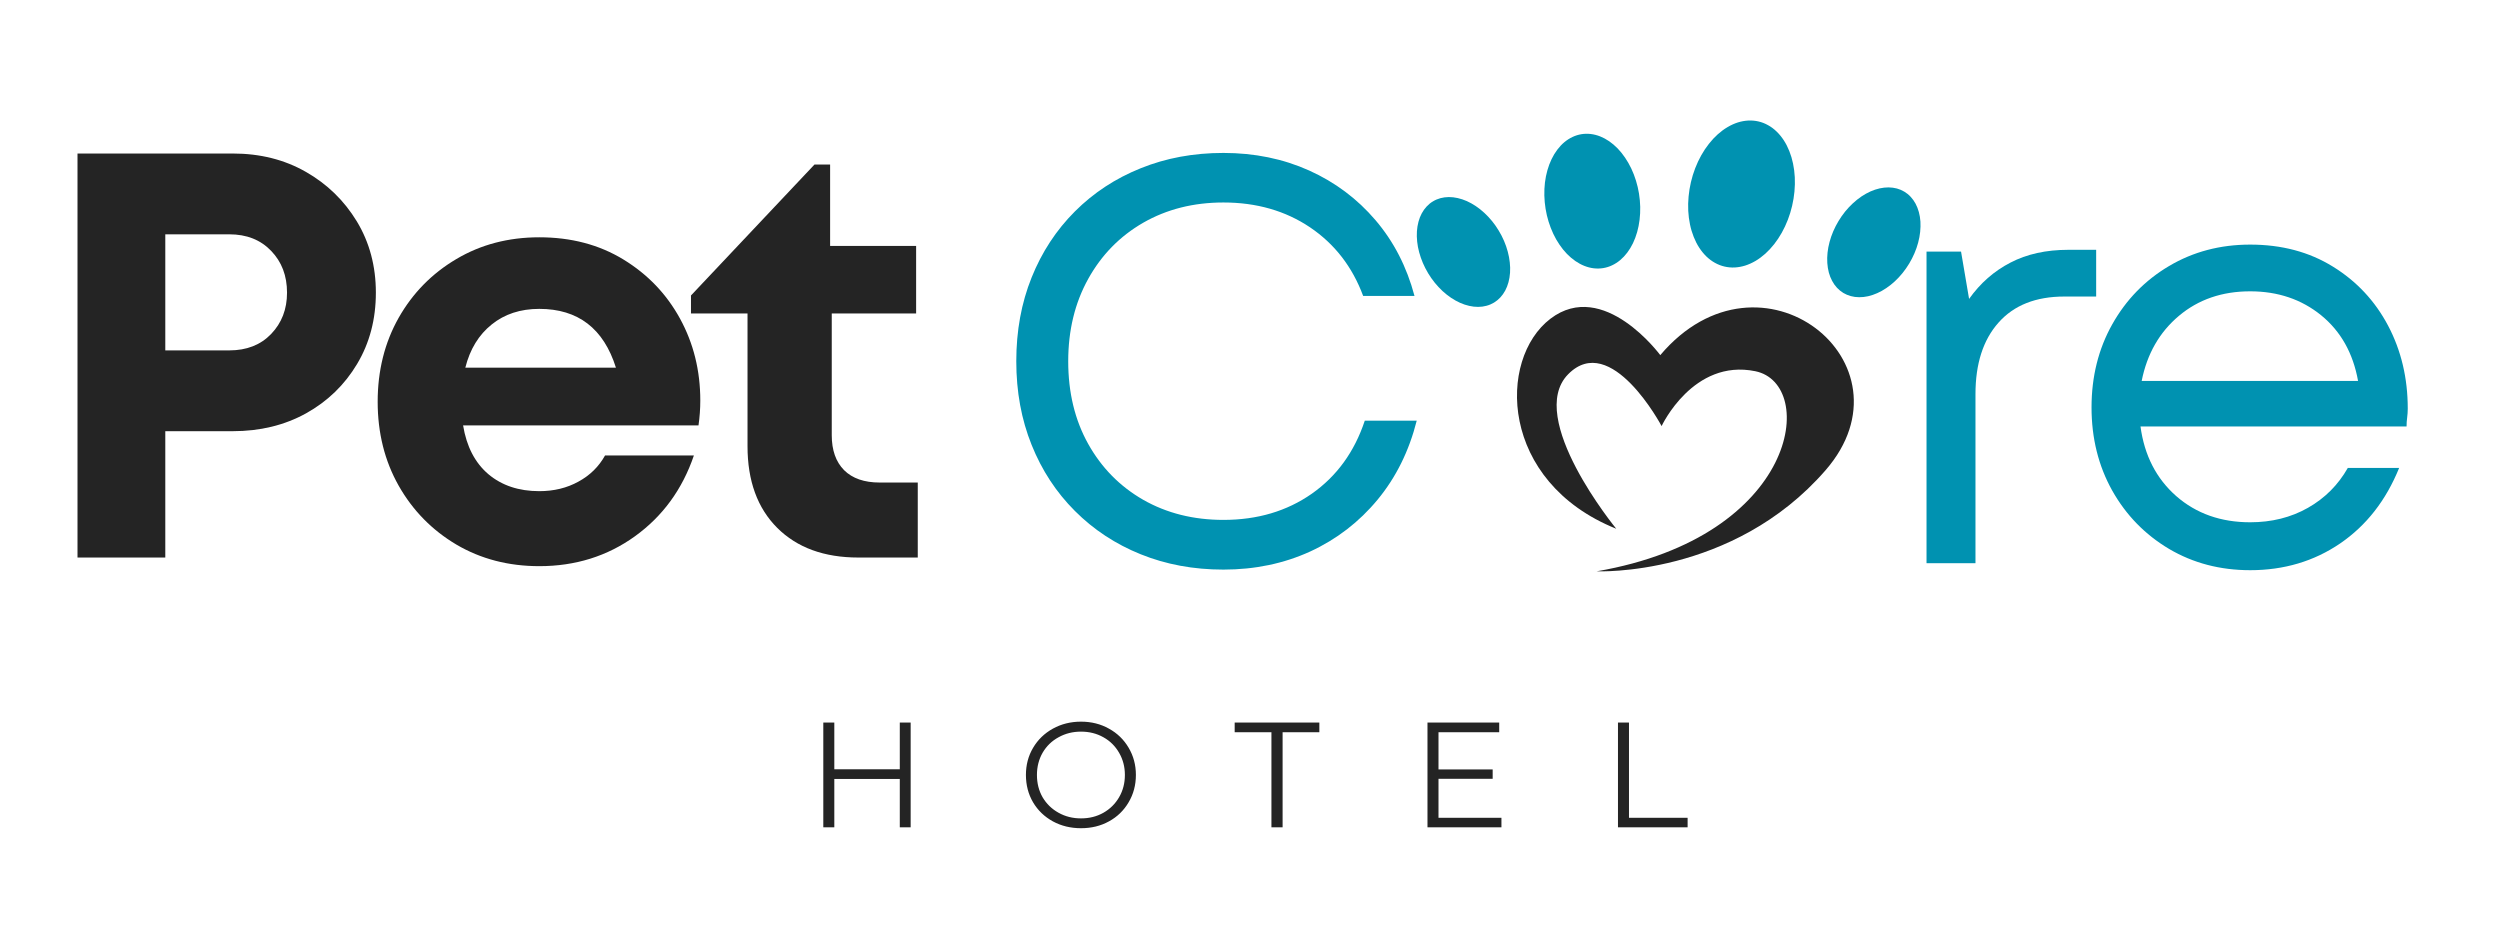 <svg xmlns="http://www.w3.org/2000/svg" xmlns:xlink="http://www.w3.org/1999/xlink" width="350" zoomAndPan="magnify" viewBox="0 0 262.5 97.5" height="130" preserveAspectRatio="xMidYMid meet" version="1.0"><defs><g/></defs><g fill="#0092b1" fill-opacity="1"><g transform="translate(103.804, 59.136)"><g><path d="M 24.656 0.672 C 21.508 0.672 18.613 0.133 15.969 -0.938 C 13.32 -2.008 11.02 -3.523 9.062 -5.484 C 7.102 -7.441 5.586 -9.754 4.516 -12.422 C 3.441 -15.086 2.906 -18.016 2.906 -21.203 C 2.906 -24.398 3.441 -27.332 4.516 -30 C 5.586 -32.664 7.102 -34.977 9.062 -36.938 C 11.02 -38.895 13.32 -40.406 15.969 -41.469 C 18.613 -42.539 21.508 -43.078 24.656 -43.078 C 27.926 -43.078 30.926 -42.461 33.656 -41.234 C 36.383 -40.004 38.707 -38.266 40.625 -36.016 C 42.539 -33.773 43.906 -31.125 44.719 -28.062 L 39.328 -28.062 C 38.191 -31.125 36.332 -33.523 33.75 -35.266 C 31.164 -37.004 28.133 -37.875 24.656 -37.875 C 21.508 -37.875 18.703 -37.164 16.234 -35.75 C 13.773 -34.332 11.848 -32.363 10.453 -29.844 C 9.055 -27.32 8.359 -24.441 8.359 -21.203 C 8.359 -17.93 9.055 -15.039 10.453 -12.531 C 11.848 -10.031 13.773 -8.07 16.234 -6.656 C 18.703 -5.25 21.508 -4.547 24.656 -4.547 C 28.219 -4.547 31.312 -5.461 33.938 -7.297 C 36.562 -9.141 38.414 -11.695 39.5 -14.969 L 44.953 -14.969 C 44.148 -11.781 42.781 -9.016 40.844 -6.672 C 38.906 -4.328 36.551 -2.516 33.781 -1.234 C 31.008 0.035 27.969 0.672 24.656 0.672 Z M 24.656 0.672 "/></g></g></g><g fill="#0092b1" fill-opacity="1"><g transform="translate(147.376, 59.136)"><g/></g></g><g fill="#0092b1" fill-opacity="1"><g transform="translate(159.798, 59.136)"><g/></g></g><g fill="#0092b1" fill-opacity="1"><g transform="translate(172.22, 59.136)"><g/></g></g><g fill="#0092b1" fill-opacity="1"><g transform="translate(184.642, 59.136)"><g/></g></g><g fill="#0092b1" fill-opacity="1"><g transform="translate(197.066, 59.136)"><g><path d="M 20.109 -32.906 L 23.031 -32.906 L 23.031 -28 L 19.688 -28 C 16.695 -28 14.395 -27.086 12.781 -25.266 C 11.164 -23.453 10.359 -20.945 10.359 -17.75 L 10.359 0 L 5.219 0 L 5.219 -32.719 L 8.844 -32.719 L 9.688 -27.75 C 10.863 -29.406 12.312 -30.676 14.031 -31.562 C 15.75 -32.457 17.773 -32.906 20.109 -32.906 Z M 20.109 -32.906 "/></g></g></g><g fill="#0092b1" fill-opacity="1"><g transform="translate(217.002, 59.136)"><g><path d="M 35.812 -16.234 C 35.812 -15.91 35.789 -15.598 35.75 -15.297 C 35.707 -14.992 35.688 -14.68 35.688 -14.359 L 7.75 -14.359 C 8.156 -11.328 9.406 -8.891 11.5 -7.047 C 13.602 -5.211 16.191 -4.297 19.266 -4.297 C 21.523 -4.297 23.547 -4.801 25.328 -5.812 C 27.109 -6.82 28.504 -8.219 29.516 -10 L 34.906 -10 C 33.531 -6.602 31.469 -3.961 28.719 -2.078 C 25.969 -0.203 22.816 0.734 19.266 0.734 C 16.117 0.734 13.281 -0.008 10.75 -1.5 C 8.227 -3 6.238 -5.039 4.781 -7.625 C 3.332 -10.219 2.609 -13.129 2.609 -16.359 C 2.609 -19.586 3.332 -22.492 4.781 -25.078 C 6.238 -27.672 8.227 -29.711 10.75 -31.203 C 13.281 -32.703 16.117 -33.453 19.266 -33.453 C 22.578 -33.453 25.473 -32.68 27.953 -31.141 C 30.441 -29.609 32.375 -27.539 33.75 -24.938 C 35.125 -22.332 35.812 -19.43 35.812 -16.234 Z M 19.266 -28.547 C 16.316 -28.547 13.82 -27.688 11.781 -25.969 C 9.738 -24.25 8.438 -21.973 7.875 -19.141 L 30.594 -19.141 C 30.07 -22.055 28.781 -24.352 26.719 -26.031 C 24.656 -27.707 22.172 -28.547 19.266 -28.547 Z M 19.266 -28.547 "/></g></g></g><path fill="#242424" d="M 174.469 44.738 C 174.469 44.738 177.77 37.641 184.305 38.977 C 190.84 40.309 188.875 56.332 167.652 59.988 C 167.652 59.988 181.918 60.621 191.684 49.375 C 201.453 38.133 184.867 24.848 174.328 37.289 C 174.328 37.289 168.379 29.215 162.797 33.465 C 157.219 37.719 157.43 50.578 169.707 55.52 C 169.707 55.52 160.148 43.883 164.652 39.301 C 169.152 34.719 174.469 44.738 174.469 44.738 Z M 174.469 44.738 " fill-opacity="1" fill-rule="evenodd"/><path fill="#0092b1" d="M 172.094 20.324 C 172.168 20.785 172.211 21.25 172.223 21.711 C 172.23 22.176 172.211 22.629 172.156 23.078 C 172.102 23.523 172.016 23.953 171.902 24.363 C 171.785 24.777 171.637 25.168 171.465 25.531 C 171.289 25.895 171.09 26.223 170.863 26.523 C 170.637 26.824 170.387 27.086 170.121 27.312 C 169.852 27.535 169.566 27.719 169.266 27.859 C 168.965 28.004 168.652 28.098 168.328 28.152 C 168.008 28.203 167.68 28.211 167.352 28.172 C 167.02 28.133 166.691 28.051 166.367 27.922 C 166.039 27.793 165.723 27.621 165.414 27.41 C 165.102 27.195 164.809 26.945 164.527 26.656 C 164.246 26.367 163.984 26.043 163.746 25.688 C 163.504 25.336 163.285 24.953 163.094 24.547 C 162.902 24.141 162.738 23.715 162.602 23.273 C 162.465 22.832 162.359 22.379 162.285 21.918 C 162.211 21.457 162.168 20.992 162.156 20.531 C 162.145 20.066 162.168 19.613 162.219 19.168 C 162.273 18.719 162.359 18.289 162.477 17.879 C 162.594 17.465 162.738 17.078 162.914 16.715 C 163.09 16.348 163.289 16.02 163.516 15.719 C 163.742 15.418 163.988 15.156 164.258 14.93 C 164.527 14.707 164.812 14.523 165.113 14.383 C 165.414 14.238 165.727 14.145 166.047 14.09 C 166.371 14.039 166.695 14.031 167.027 14.07 C 167.355 14.109 167.684 14.191 168.012 14.32 C 168.336 14.449 168.656 14.621 168.965 14.832 C 169.273 15.047 169.57 15.297 169.852 15.586 C 170.129 15.875 170.391 16.199 170.633 16.555 C 170.875 16.91 171.09 17.289 171.285 17.695 C 171.477 18.102 171.641 18.527 171.777 18.969 C 171.914 19.41 172.02 19.863 172.094 20.324 Z M 172.094 20.324 " fill-opacity="1" fill-rule="nonzero"/><path fill="#0092b1" d="M 177.547 19.125 C 177.43 19.625 177.348 20.129 177.301 20.637 C 177.254 21.141 177.242 21.641 177.266 22.137 C 177.293 22.629 177.352 23.105 177.449 23.566 C 177.543 24.027 177.676 24.465 177.84 24.875 C 178.004 25.289 178.195 25.668 178.422 26.012 C 178.648 26.359 178.898 26.664 179.176 26.934 C 179.453 27.199 179.75 27.422 180.07 27.598 C 180.391 27.777 180.723 27.906 181.074 27.988 C 181.422 28.07 181.777 28.102 182.145 28.086 C 182.508 28.066 182.875 28 183.242 27.887 C 183.609 27.77 183.973 27.605 184.328 27.398 C 184.684 27.188 185.023 26.934 185.355 26.641 C 185.684 26.344 185.992 26.012 186.285 25.641 C 186.578 25.27 186.844 24.867 187.086 24.438 C 187.328 24.008 187.539 23.555 187.723 23.078 C 187.906 22.605 188.055 22.117 188.172 21.617 C 188.289 21.117 188.371 20.613 188.418 20.109 C 188.465 19.602 188.477 19.102 188.453 18.609 C 188.426 18.113 188.367 17.637 188.27 17.176 C 188.176 16.715 188.043 16.277 187.879 15.867 C 187.715 15.453 187.523 15.078 187.297 14.73 C 187.07 14.383 186.82 14.078 186.543 13.812 C 186.266 13.543 185.969 13.32 185.648 13.145 C 185.328 12.965 184.996 12.836 184.645 12.754 C 184.297 12.672 183.941 12.641 183.574 12.656 C 183.211 12.676 182.844 12.742 182.477 12.855 C 182.109 12.973 181.746 13.137 181.391 13.348 C 181.035 13.555 180.695 13.809 180.363 14.105 C 180.035 14.398 179.723 14.734 179.434 15.105 C 179.141 15.473 178.875 15.875 178.633 16.305 C 178.391 16.734 178.18 17.188 177.996 17.664 C 177.812 18.137 177.664 18.625 177.547 19.125 Z M 177.547 19.125 " fill-opacity="1" fill-rule="nonzero"/><path fill="#0092b1" d="M 193.047 23.207 C 192.836 23.555 192.652 23.914 192.492 24.285 C 192.332 24.656 192.203 25.031 192.102 25.41 C 192 25.789 191.93 26.164 191.891 26.535 C 191.852 26.906 191.844 27.27 191.867 27.617 C 191.891 27.969 191.945 28.301 192.027 28.617 C 192.113 28.934 192.23 29.227 192.375 29.496 C 192.52 29.766 192.688 30.008 192.887 30.219 C 193.086 30.43 193.305 30.609 193.547 30.758 C 193.793 30.902 194.055 31.016 194.332 31.09 C 194.613 31.168 194.906 31.207 195.211 31.207 C 195.516 31.211 195.828 31.176 196.148 31.105 C 196.469 31.031 196.789 30.926 197.109 30.781 C 197.43 30.641 197.746 30.465 198.055 30.254 C 198.367 30.047 198.664 29.809 198.953 29.543 C 199.238 29.277 199.512 28.988 199.766 28.672 C 200.02 28.359 200.25 28.027 200.461 27.68 C 200.672 27.332 200.855 26.969 201.016 26.598 C 201.176 26.23 201.305 25.855 201.406 25.477 C 201.508 25.098 201.578 24.723 201.617 24.352 C 201.656 23.977 201.664 23.617 201.645 23.266 C 201.621 22.914 201.566 22.582 201.48 22.266 C 201.395 21.949 201.277 21.656 201.137 21.391 C 200.992 21.121 200.82 20.879 200.621 20.668 C 200.426 20.453 200.203 20.273 199.961 20.129 C 199.715 19.98 199.457 19.871 199.176 19.793 C 198.895 19.719 198.602 19.68 198.297 19.676 C 197.992 19.676 197.68 19.711 197.359 19.781 C 197.039 19.852 196.719 19.961 196.398 20.102 C 196.078 20.246 195.762 20.422 195.453 20.629 C 195.141 20.84 194.844 21.078 194.555 21.344 C 194.27 21.609 193.996 21.898 193.742 22.211 C 193.488 22.527 193.258 22.855 193.047 23.207 Z M 193.047 23.207 " fill-opacity="1" fill-rule="nonzero"/><path fill="#0092b1" d="M 157.371 24.223 C 157.582 24.57 157.77 24.93 157.926 25.301 C 158.086 25.672 158.215 26.047 158.316 26.426 C 158.418 26.805 158.488 27.18 158.527 27.551 C 158.57 27.922 158.578 28.281 158.555 28.633 C 158.531 28.984 158.477 29.316 158.391 29.633 C 158.305 29.949 158.191 30.242 158.047 30.512 C 157.902 30.781 157.73 31.02 157.531 31.234 C 157.336 31.445 157.113 31.625 156.871 31.773 C 156.629 31.918 156.367 32.031 156.086 32.105 C 155.805 32.184 155.512 32.223 155.207 32.223 C 154.902 32.227 154.59 32.191 154.27 32.117 C 153.953 32.047 153.633 31.941 153.309 31.797 C 152.988 31.652 152.672 31.477 152.363 31.27 C 152.055 31.062 151.754 30.824 151.465 30.559 C 151.18 30.293 150.91 30 150.652 29.688 C 150.398 29.375 150.168 29.043 149.957 28.695 C 149.746 28.344 149.562 27.984 149.402 27.613 C 149.246 27.242 149.113 26.867 149.012 26.488 C 148.91 26.113 148.84 25.738 148.801 25.363 C 148.762 24.992 148.754 24.633 148.777 24.281 C 148.801 23.93 148.855 23.598 148.941 23.281 C 149.023 22.965 149.141 22.672 149.285 22.402 C 149.43 22.133 149.602 21.895 149.797 21.684 C 149.996 21.469 150.215 21.289 150.461 21.145 C 150.703 20.996 150.965 20.887 151.242 20.809 C 151.523 20.734 151.816 20.695 152.121 20.691 C 152.426 20.691 152.738 20.723 153.059 20.797 C 153.379 20.867 153.699 20.977 154.02 21.117 C 154.34 21.262 154.656 21.438 154.965 21.645 C 155.277 21.855 155.574 22.09 155.863 22.359 C 156.152 22.625 156.422 22.914 156.676 23.227 C 156.93 23.539 157.16 23.871 157.371 24.223 Z M 157.371 24.223 " fill-opacity="1" fill-rule="nonzero"/><g fill="#242424" fill-opacity="1"><g transform="translate(3.294, 58.541)"><g><path d="M 21.141 -42.422 C 24.016 -42.422 26.57 -41.781 28.812 -40.5 C 31.051 -39.227 32.836 -37.492 34.172 -35.297 C 35.504 -33.098 36.172 -30.602 36.172 -27.812 C 36.172 -25.02 35.516 -22.523 34.203 -20.328 C 32.891 -18.129 31.102 -16.398 28.844 -15.141 C 26.582 -13.891 24.016 -13.266 21.141 -13.266 L 14.062 -13.266 L 14.062 0 L 4.844 0 L 4.844 -42.422 Z M 20.781 -21.75 C 22.602 -21.75 24.066 -22.32 25.172 -23.469 C 26.285 -24.625 26.844 -26.07 26.844 -27.812 C 26.844 -29.594 26.285 -31.055 25.172 -32.203 C 24.066 -33.359 22.602 -33.938 20.781 -33.938 L 14.062 -33.938 L 14.062 -21.75 Z M 20.781 -21.75 "/></g></g></g><g fill="#242424" fill-opacity="1"><g transform="translate(37.531, 58.541)"><g><path d="M 36 -16.484 C 36 -15.629 35.938 -14.758 35.812 -13.875 L 11.094 -13.875 C 11.457 -11.656 12.344 -9.945 13.75 -8.75 C 15.164 -7.562 16.945 -6.969 19.094 -6.969 C 20.625 -6.969 21.992 -7.301 23.203 -7.969 C 24.422 -8.633 25.352 -9.551 26 -10.719 L 35.328 -10.719 C 34.117 -7.164 32.055 -4.336 29.141 -2.234 C 26.234 -0.141 22.883 0.906 19.094 0.906 C 15.852 0.906 12.953 0.148 10.391 -1.359 C 7.828 -2.879 5.805 -4.941 4.328 -7.547 C 2.859 -10.148 2.125 -13.086 2.125 -16.359 C 2.125 -19.629 2.859 -22.566 4.328 -25.172 C 5.805 -27.773 7.828 -29.832 10.391 -31.344 C 12.953 -32.863 15.852 -33.625 19.094 -33.625 C 22.438 -33.625 25.379 -32.848 27.922 -31.297 C 30.473 -29.742 32.457 -27.672 33.875 -25.078 C 35.289 -22.492 36 -19.629 36 -16.484 Z M 19.094 -26.109 C 17.113 -26.109 15.445 -25.562 14.094 -24.469 C 12.738 -23.383 11.816 -21.875 11.328 -19.938 L 27.141 -19.938 C 25.848 -24.051 23.164 -26.109 19.094 -26.109 Z M 19.094 -26.109 "/></g></g></g><g fill="#242424" fill-opacity="1"><g transform="translate(72.131, 58.541)"><g><path d="M 20.234 -7.875 L 24.234 -7.875 L 24.234 0 L 18 0 C 14.406 0 11.566 -1.035 9.484 -3.109 C 7.398 -5.191 6.359 -8.051 6.359 -11.688 L 6.359 -25.625 L 0.422 -25.625 L 0.422 -27.516 L 13.391 -41.266 L 15.031 -41.266 L 15.031 -32.719 L 24.062 -32.719 L 24.062 -25.625 L 15.203 -25.625 L 15.203 -12.844 C 15.203 -11.27 15.633 -10.047 16.5 -9.172 C 17.375 -8.305 18.617 -7.875 20.234 -7.875 Z M 20.234 -7.875 "/></g></g></g><g fill="#242424" fill-opacity="1"><g transform="translate(84.65, 86.868)"><g><path d="M 10.969 -11 L 10.969 0 L 9.828 0 L 9.828 -5.078 L 2.953 -5.078 L 2.953 0 L 1.797 0 L 1.797 -11 L 2.953 -11 L 2.953 -6.094 L 9.828 -6.094 L 9.828 -11 Z M 10.969 -11 "/></g></g></g><g fill="#242424" fill-opacity="1"><g transform="translate(106.91, 86.868)"><g><path d="M 6.594 0.094 C 5.508 0.094 4.523 -0.145 3.641 -0.625 C 2.754 -1.113 2.062 -1.781 1.562 -2.625 C 1.062 -3.477 0.812 -4.438 0.812 -5.5 C 0.812 -6.551 1.062 -7.5 1.562 -8.344 C 2.062 -9.195 2.754 -9.867 3.641 -10.359 C 4.523 -10.848 5.508 -11.094 6.594 -11.094 C 7.688 -11.094 8.664 -10.848 9.531 -10.359 C 10.406 -9.879 11.094 -9.211 11.594 -8.359 C 12.102 -7.504 12.359 -6.551 12.359 -5.5 C 12.359 -4.438 12.102 -3.477 11.594 -2.625 C 11.094 -1.77 10.406 -1.102 9.531 -0.625 C 8.664 -0.145 7.688 0.094 6.594 0.094 Z M 6.594 -0.938 C 7.469 -0.938 8.254 -1.133 8.953 -1.531 C 9.648 -1.926 10.195 -2.469 10.594 -3.156 C 11 -3.852 11.203 -4.633 11.203 -5.5 C 11.203 -6.352 11 -7.129 10.594 -7.828 C 10.195 -8.523 9.648 -9.066 8.953 -9.453 C 8.254 -9.848 7.469 -10.047 6.594 -10.047 C 5.727 -10.047 4.941 -9.848 4.234 -9.453 C 3.523 -9.066 2.969 -8.523 2.562 -7.828 C 2.164 -7.129 1.969 -6.352 1.969 -5.5 C 1.969 -4.633 2.164 -3.852 2.562 -3.156 C 2.969 -2.469 3.523 -1.926 4.234 -1.531 C 4.941 -1.133 5.727 -0.938 6.594 -0.938 Z M 6.594 -0.938 "/></g></g></g><g fill="#242424" fill-opacity="1"><g transform="translate(129.579, 86.868)"><g><path d="M 3.922 -9.984 L 0.062 -9.984 L 0.062 -11 L 8.953 -11 L 8.953 -9.984 L 5.094 -9.984 L 5.094 0 L 3.922 0 Z M 3.922 -9.984 "/></g></g></g><g fill="#242424" fill-opacity="1"><g transform="translate(148.089, 86.868)"><g><path d="M 9.562 -1 L 9.562 0 L 1.797 0 L 1.797 -11 L 9.328 -11 L 9.328 -9.984 L 2.953 -9.984 L 2.953 -6.078 L 8.641 -6.078 L 8.641 -5.094 L 2.953 -5.094 L 2.953 -1 Z M 9.562 -1 "/></g></g></g><g fill="#242424" fill-opacity="1"><g transform="translate(168.09, 86.868)"><g><path d="M 1.797 -11 L 2.953 -11 L 2.953 -1 L 9.109 -1 L 9.109 0 L 1.797 0 Z M 1.797 -11 "/></g></g></g></svg>
